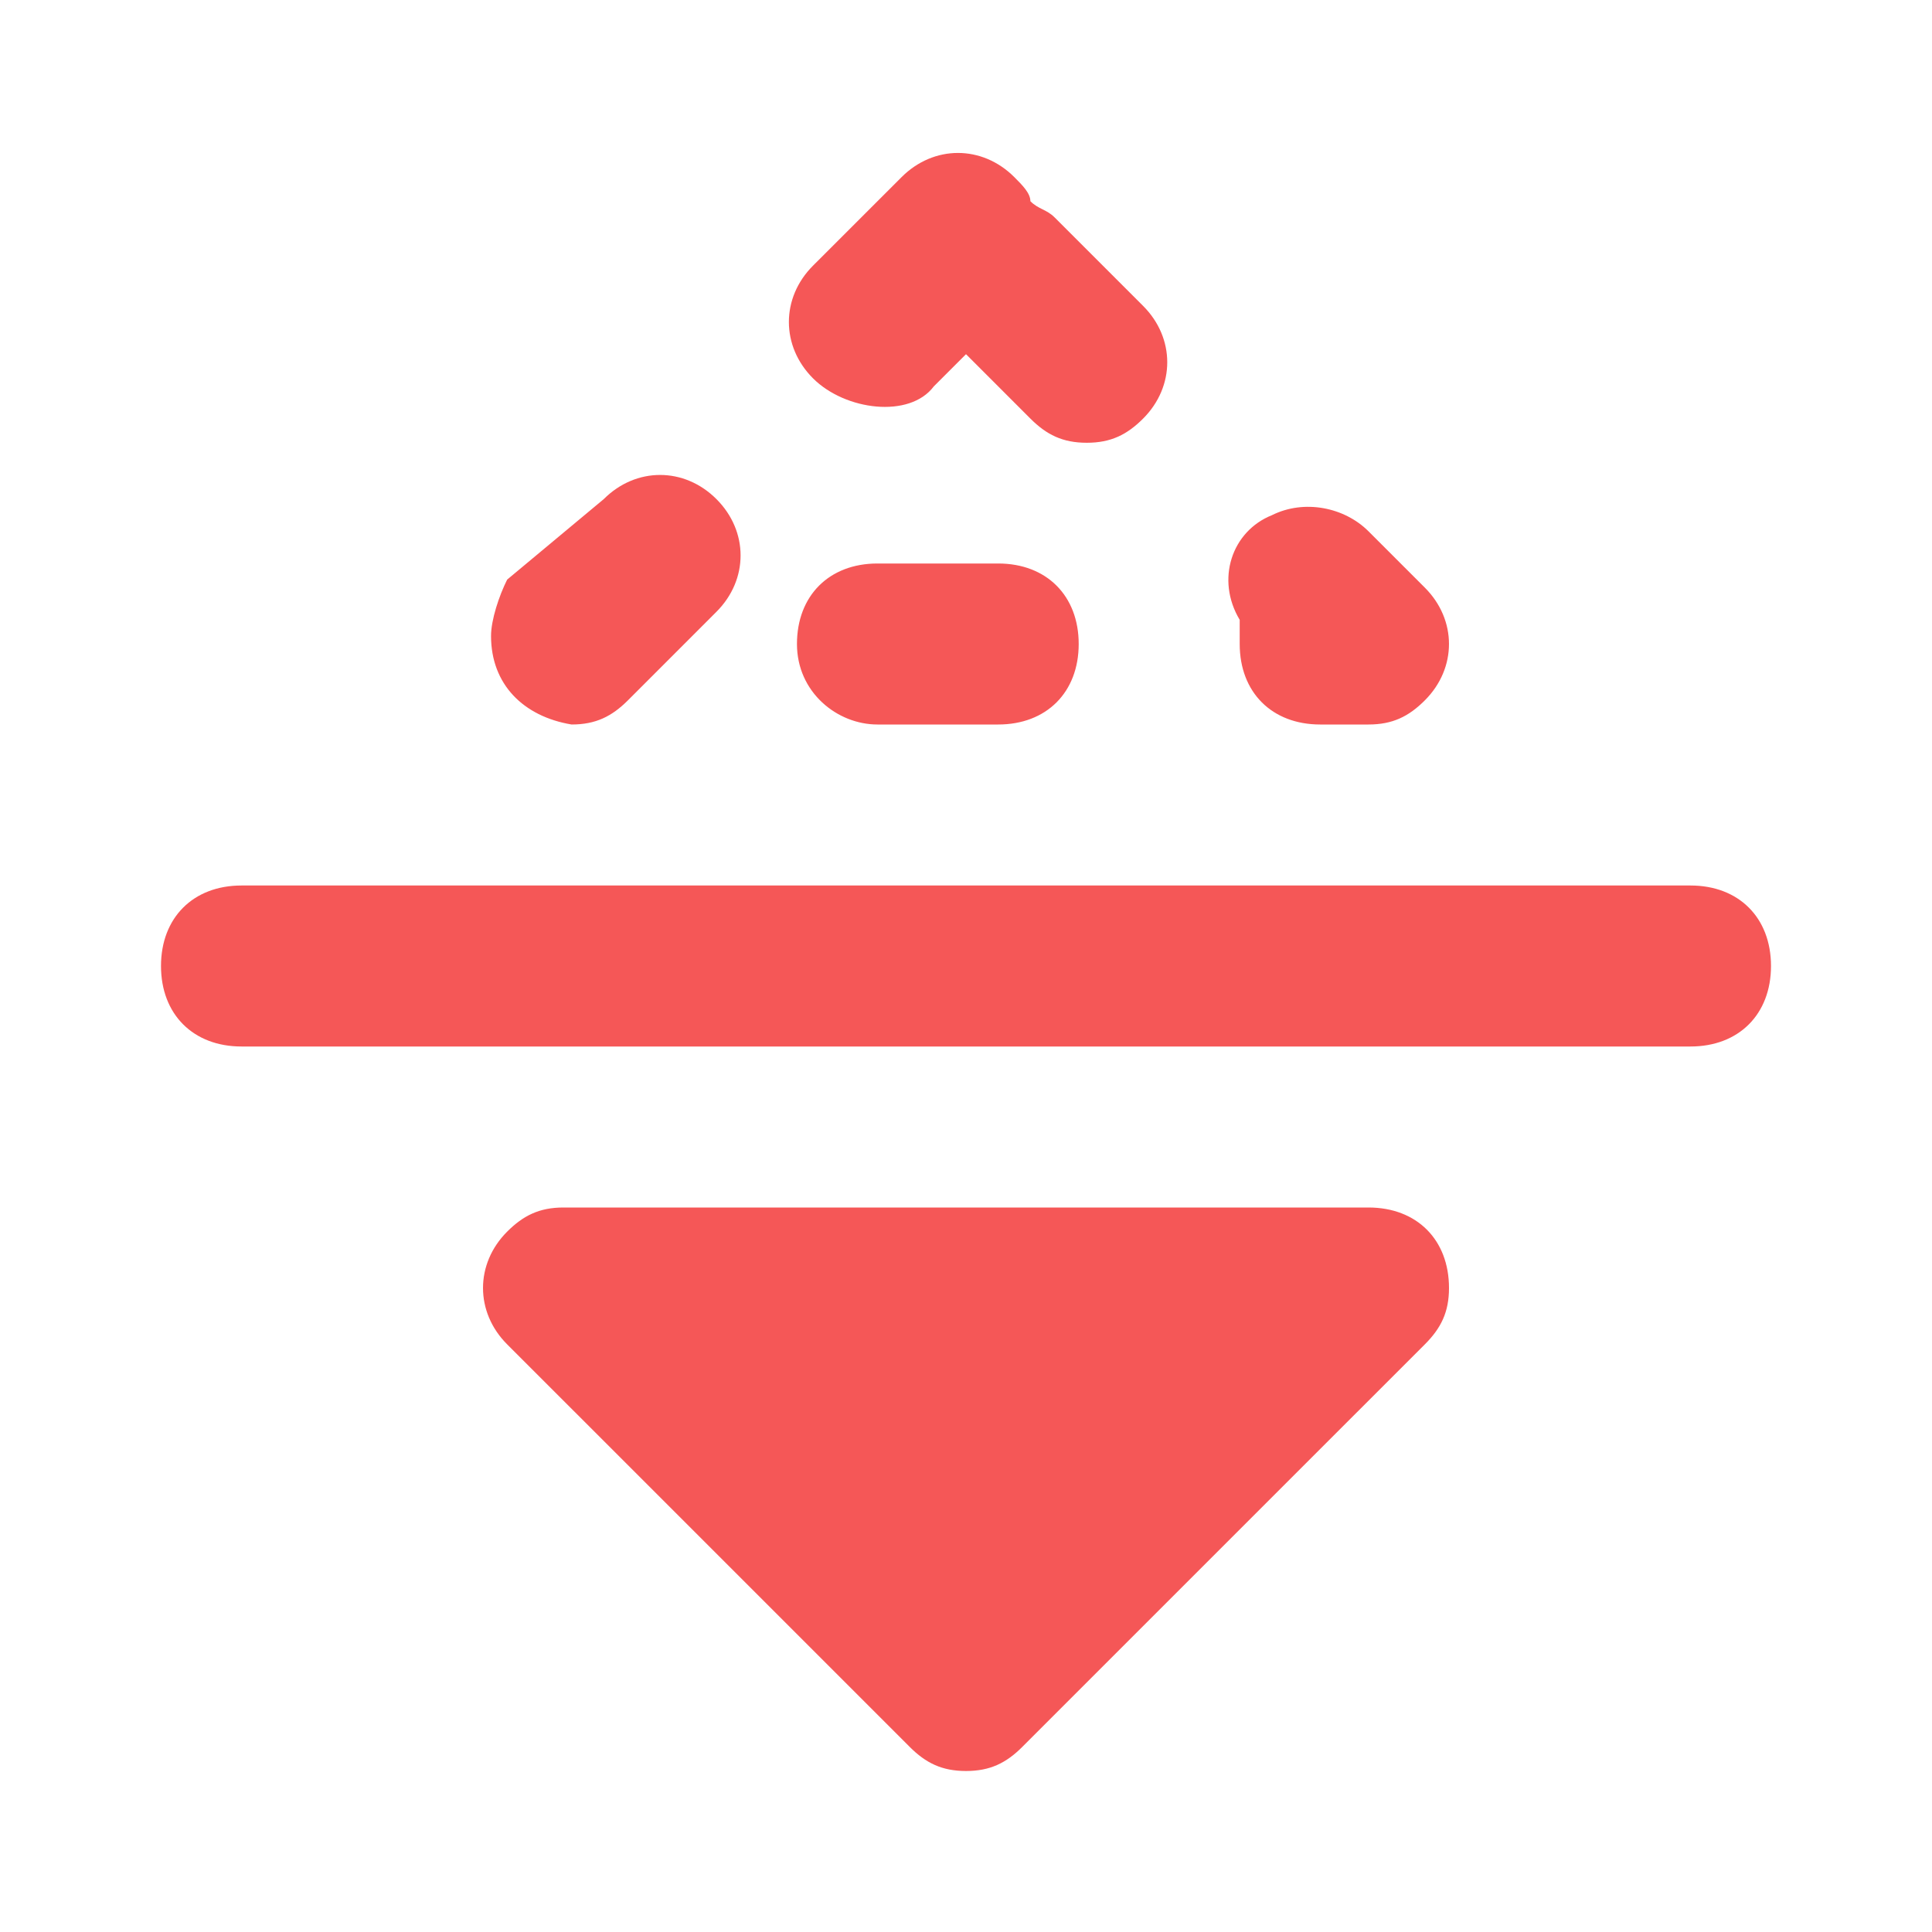 <svg width="75" height="75" viewBox="0 0 75 75" fill="none" xmlns="http://www.w3.org/2000/svg">
<g id="Flip H/ 24 / Solid">
<path id="Vector" d="M65.625 34.375H9.375C7.5 34.375 6.25 35.625 6.25 37.5C6.25 39.375 7.5 40.625 9.375 40.625H65.625C67.5 40.625 68.75 39.375 68.75 37.5C68.75 35.625 67.5 34.375 65.625 34.375ZM53.125 46.875H21.875C20.938 46.875 20.312 47.188 19.688 47.812C18.438 49.062 18.438 50.938 19.688 52.188L35.312 67.812C35.938 68.438 36.562 68.75 37.5 68.75C38.438 68.75 39.062 68.438 39.688 67.812L55.312 52.188C55.938 51.562 56.25 50.938 56.25 50C56.25 48.125 55 46.875 53.125 46.875ZM48.125 25C48.125 26.875 49.375 28.125 51.25 28.125H53.125C54.062 28.125 54.688 27.812 55.312 27.188C56.562 25.938 56.562 24.062 55.312 22.812L53.125 20.625C52.188 19.688 50.625 19.375 49.375 20C47.812 20.625 47.188 22.5 48.125 24.062C48.125 24.688 48.125 24.688 48.125 25ZM36.25 15L37.5 13.75L40 16.25C40.625 16.875 41.25 17.188 42.188 17.188C43.125 17.188 43.75 16.875 44.375 16.25C45.625 15 45.625 13.125 44.375 11.875L40.938 8.438C40.625 8.125 40.312 8.125 40 7.812C40 7.5 39.688 7.188 39.375 6.875C38.125 5.625 36.25 5.625 35 6.875L31.562 10.312C30.312 11.562 30.312 13.438 31.562 14.688C32.812 15.938 35.312 16.25 36.25 15ZM22.188 28.125C23.125 28.125 23.75 27.812 24.375 27.188L27.812 23.75C29.062 22.5 29.062 20.625 27.812 19.375C26.562 18.125 24.688 18.125 23.438 19.375L19.688 22.5C19.375 23.125 19.062 24.062 19.062 24.688C19.062 26.562 20.312 27.812 22.188 28.125ZM34.062 28.125H38.75C40.625 28.125 41.875 26.875 41.875 25C41.875 23.125 40.625 21.875 38.75 21.875H34.062C32.188 21.875 30.938 23.125 30.938 25C30.938 26.875 32.5 28.125 34.062 28.125Z" fill="#F55757"/>
</g>
</svg>
